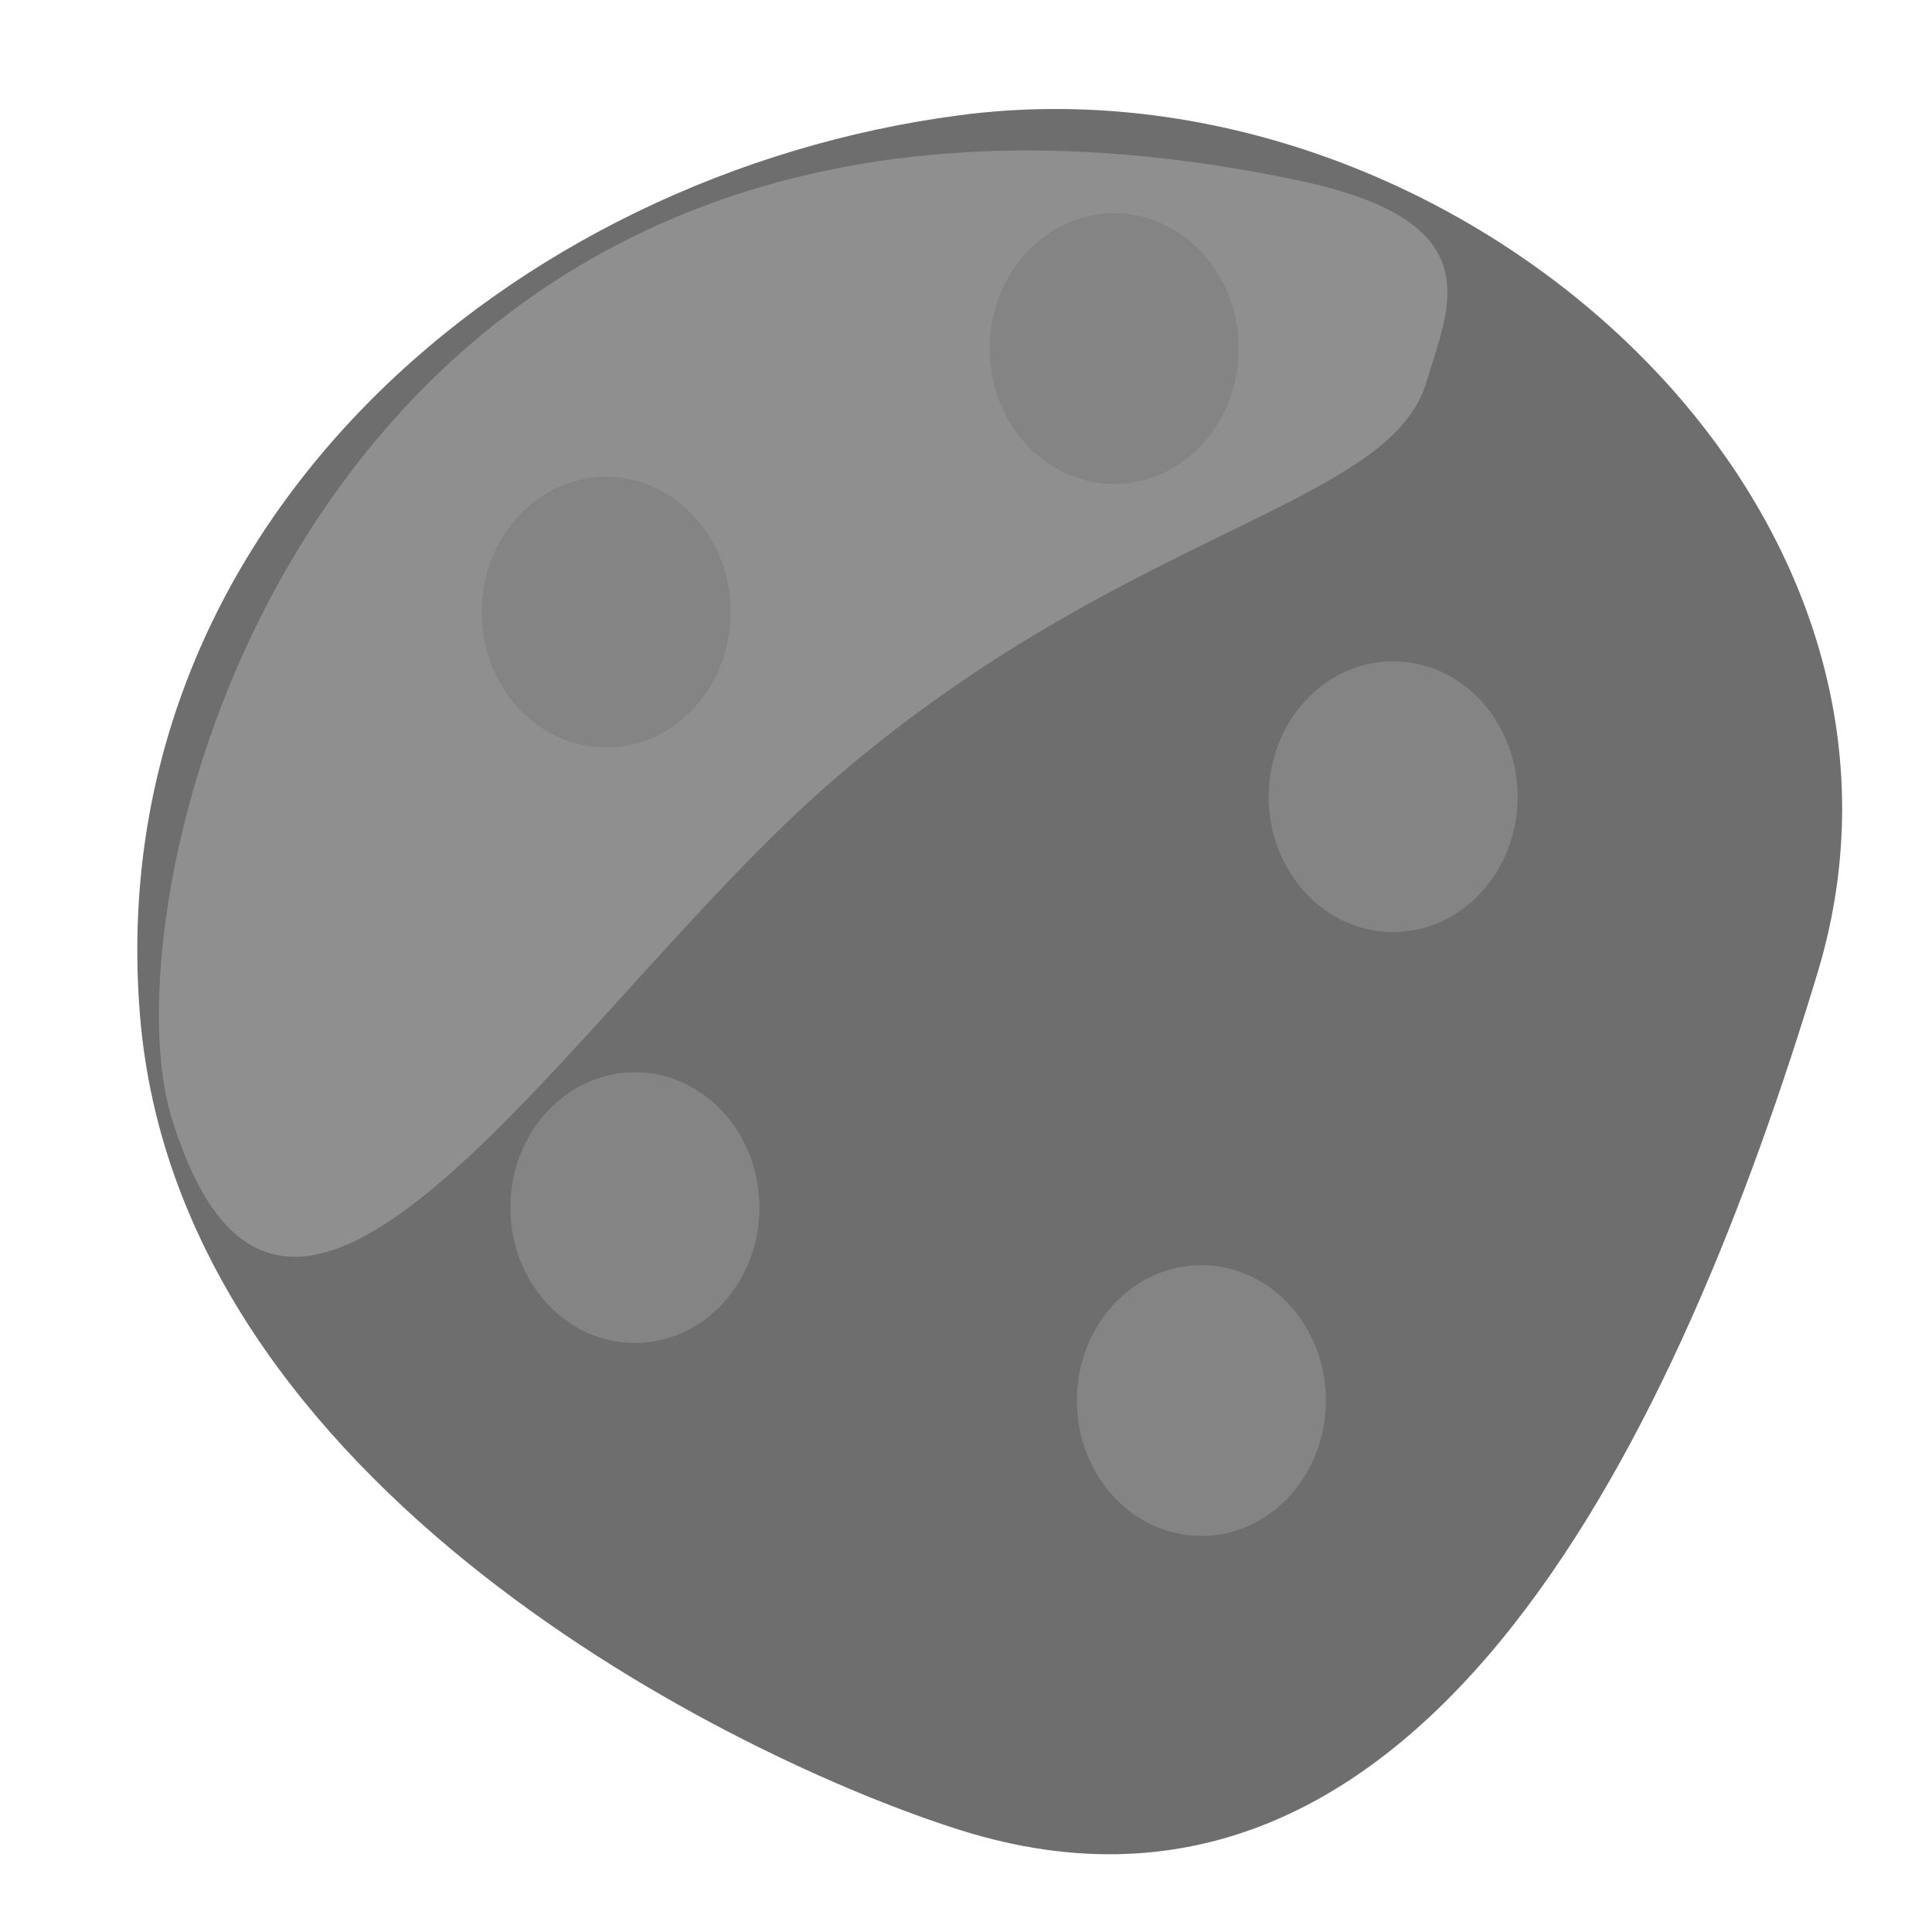 <?xml version="1.0" encoding="UTF-8" standalone="no"?>
<!-- Created with Inkscape (http://www.inkscape.org/) -->

<svg
   width="200"
   height="200"
   viewBox="0 0 52.917 52.917"
   version="1.1"
   id="svg948"
   inkscape:version="1.2.2 (b0a8486541, 2022-12-01)"
   sodipodi:docname="asteoroid.svg"
   xmlns:inkscape="http://www.inkscape.org/namespaces/inkscape"
   xmlns:sodipodi="http://sodipodi.sourceforge.net/DTD/sodipodi-0.dtd"
   xmlns="http://www.w3.org/2000/svg"
   xmlns:svg="http://www.w3.org/2000/svg">
  <sodipodi:namedview
     id="namedview950"
     pagecolor="#ffffff"
     bordercolor="#cccccc"
     borderopacity="1"
     inkscape:showpageshadow="0"
     inkscape:pageopacity="1"
     inkscape:pagecheckerboard="0"
     inkscape:deskcolor="#d1d1d1"
     inkscape:document-units="mm"
     showgrid="false"
     inkscape:zoom="1.5518659"
     inkscape:cx="99.23538"
     inkscape:cy="80.548198"
     inkscape:window-width="1920"
     inkscape:window-height="1007"
     inkscape:window-x="0"
     inkscape:window-y="0"
     inkscape:window-maximized="1"
     inkscape:current-layer="layer1" />
  <defs
     id="defs945" />
  <g
     inkscape:label="Layer 1"
     inkscape:groupmode="layer"
     id="layer1">
    <path
       id="path1249"
       style="fill:#6e6e6e;fill-opacity:1;stroke:none;stroke-width:0.5;stroke-dasharray:none;stroke-opacity:1"
       d="M 49.784,26.64 C 46.031,39.055 39.061,54.147 26.299,50.125 20.215,48.208 4.905,40.76 3.836,27.833 2.728,14.436 14.014,4.759 26.299,3.154 39.756,1.396 53.706,13.669 49.784,26.64 Z"
       sodipodi:nodetypes="sssss" />
    <path
       style="fill:#8f8f8f;fill-opacity:1;stroke:none;stroke-width:0.5;stroke-dasharray:none;stroke-opacity:1"
       d="M 4.702,30.622 C 7.884,40.96 15.627,27.602 22.785,21.399 30.74,14.505 38.041,13.894 39.061,10.488 39.692,8.379 40.911,6.069 35.564,4.943 8.898,-0.672 2.692,24.093 4.702,30.622 Z"
       id="path4933"
       sodipodi:nodetypes="sssss" />
    <ellipse
       style="fill:#848484;fill-opacity:1;stroke:none;stroke-width:0.5;stroke-dasharray:none;stroke-opacity:1"
       id="path1905"
       cx="16.603"
       cy="16.767"
       rx="3.41"
       ry="3.708" />
    <ellipse
       style="fill:#848484;fill-opacity:1;stroke:none;stroke-width:0.5;stroke-dasharray:none;stroke-opacity:1"
       id="path1905-2"
       cx="38.158"
       cy="21.821"
       rx="3.41"
       ry="3.708" />
    <ellipse
       style="fill:#848484;fill-opacity:1;stroke:none;stroke-width:0.5;stroke-dasharray:none;stroke-opacity:1"
       id="path1905-2-9"
       cx="30.518"
       cy="9.548"
       rx="3.41"
       ry="3.708" />
    <ellipse
       style="fill:#848484;fill-opacity:1;stroke:none;stroke-width:0.5;stroke-dasharray:none;stroke-opacity:1"
       id="path1905-2-2"
       cx="32.905"
       cy="38.361"
       rx="3.41"
       ry="3.708" />
    <ellipse
       style="fill:#848484;fill-opacity:1;stroke:none;stroke-width:0.5;stroke-dasharray:none;stroke-opacity:1"
       id="path1905-2-8"
       cx="17.39"
       cy="33.076"
       rx="3.41"
       ry="3.708" />
  </g>
</svg>
